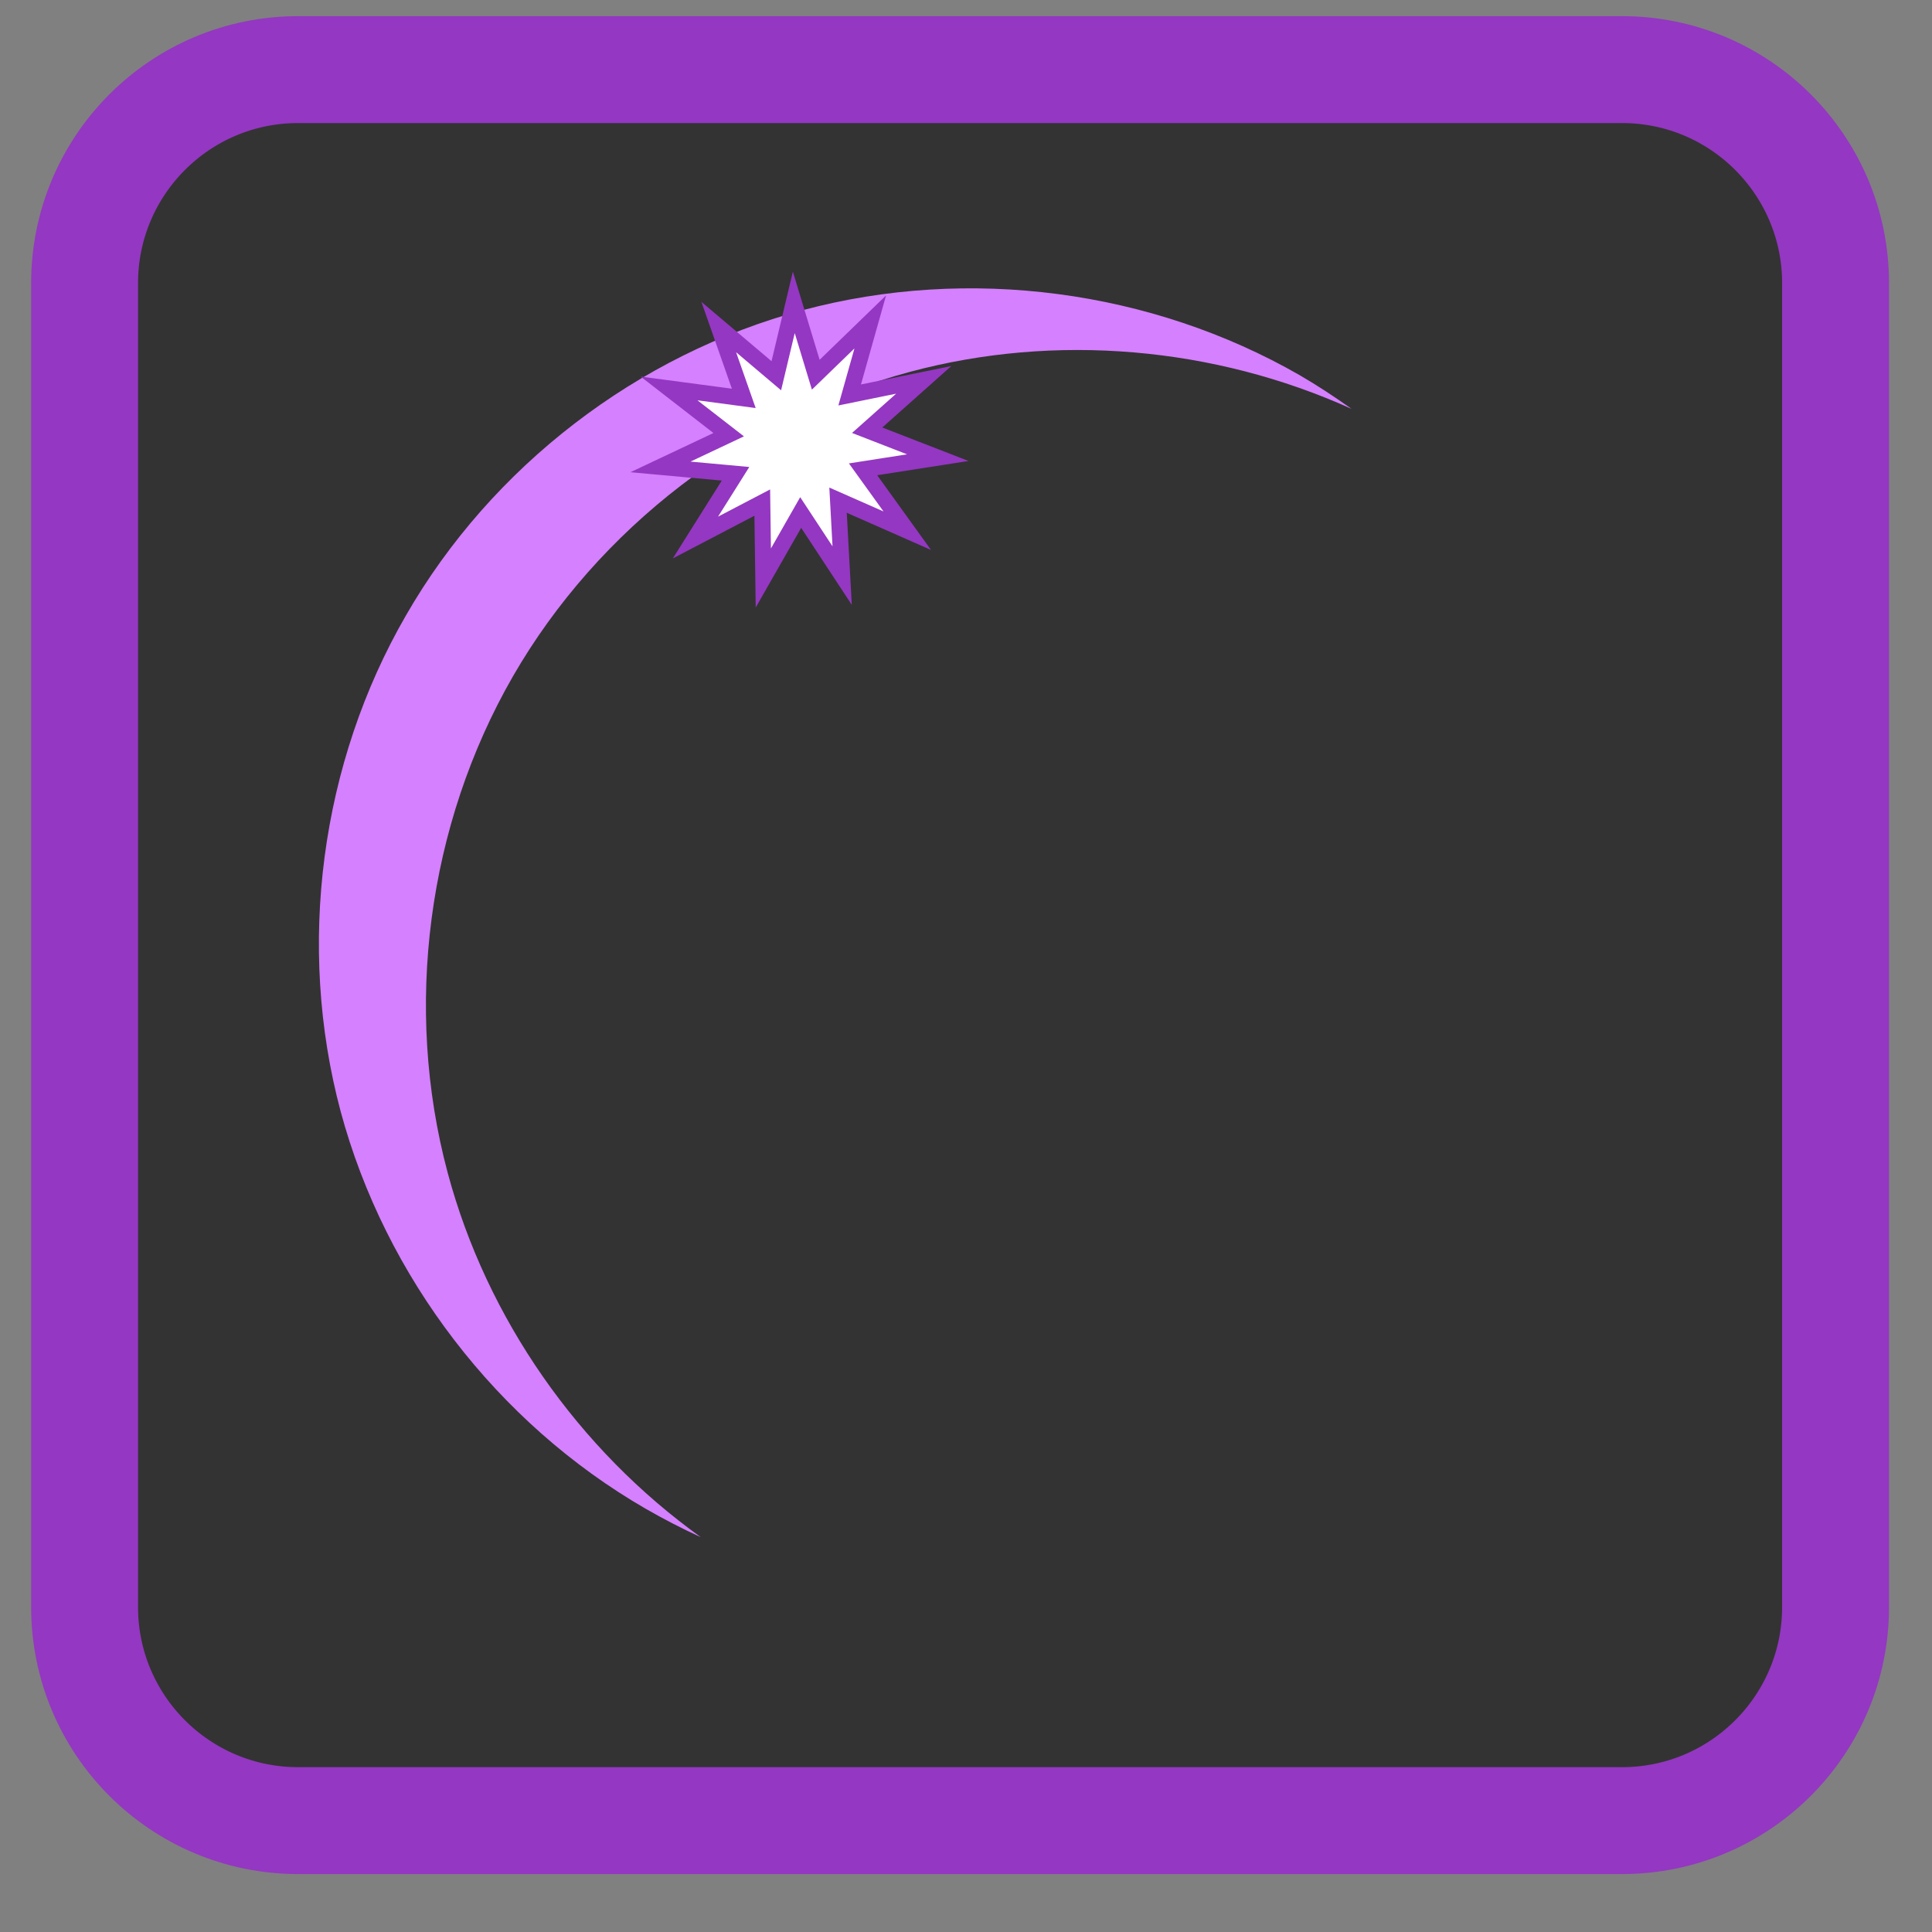 
<svg xmlns="http://www.w3.org/2000/svg" xmlns:xlink="http://www.w3.org/1999/xlink" width="22px" height="22px" viewBox="0 0 22 22" version="1.1">
<rect x="0" y="0" width="22" height="22" fill="#808080" stroke="none"/>
<g id="surface1">
<path style="fill-rule:nonzero;fill:rgb(20%,20%,20%);fill-opacity:1;stroke-width:2.658;stroke-linecap:butt;stroke-linejoin:miter;stroke:rgb(58.039%,21.569%,76.078%);stroke-opacity:1;stroke-miterlimit:4;" d="M 187.779 692.045 L 220.694 692.045 C 223.626 692.045 226.004 694.423 226.004 697.355 L 226.004 730.27 C 226.004 733.202 223.626 735.58 220.694 735.58 L 187.779 735.58 C 184.847 735.58 182.47 733.202 182.47 730.27 L 182.47 697.355 C 182.47 694.423 184.847 692.045 187.779 692.045 Z M 187.779 692.045 " transform="matrix(0.458,0,0,0.458,-82.608,-316.164)"/>
<path style=" stroke:none;fill-rule:evenodd;fill:rgb(83.529%,50.196%,100%);fill-opacity:1;" d="M 9.145 3.531 C 7.262 4.035 5.598 5.312 4.625 7.004 C 3.648 8.691 3.375 10.77 3.879 12.656 C 4.387 14.539 5.66 16.203 7.352 17.18 C 7.555 17.297 7.766 17.406 7.98 17.504 C 6.586 16.504 5.543 15.016 5.098 13.355 C 4.594 11.473 4.867 9.395 5.84 7.703 C 6.812 6.016 8.477 4.738 10.363 4.234 C 12.02 3.789 13.828 3.949 15.391 4.656 C 15.199 4.52 15.004 4.391 14.801 4.273 C 13.109 3.301 11.031 3.027 9.145 3.531 Z M 9.145 3.531 "/>
<path style="fill-rule:nonzero;fill:rgb(100%,100%,100%);fill-opacity:1;stroke-width:0.399;stroke-linecap:butt;stroke-linejoin:miter;stroke:rgb(58.039%,21.569%,76.078%);stroke-opacity:1;stroke-miterlimit:4;" d="M 201.305 704.625 L 200.274 703.057 L 199.345 704.685 L 199.319 702.81 L 197.657 703.679 L 198.654 702.094 L 196.788 701.923 L 198.484 701.122 L 197.001 699.972 L 198.859 700.219 L 198.237 698.446 L 199.668 699.656 L 200.103 697.832 L 200.649 699.631 L 202.004 698.318 L 201.492 700.134 L 203.333 699.759 L 201.927 701.011 L 203.683 701.693 L 201.825 701.983 L 202.924 703.509 L 201.203 702.75 Z M 201.305 704.625 " transform="matrix(0.458,0,0,0.458,-82.608,-316.164)"/>
</g>
</svg>

